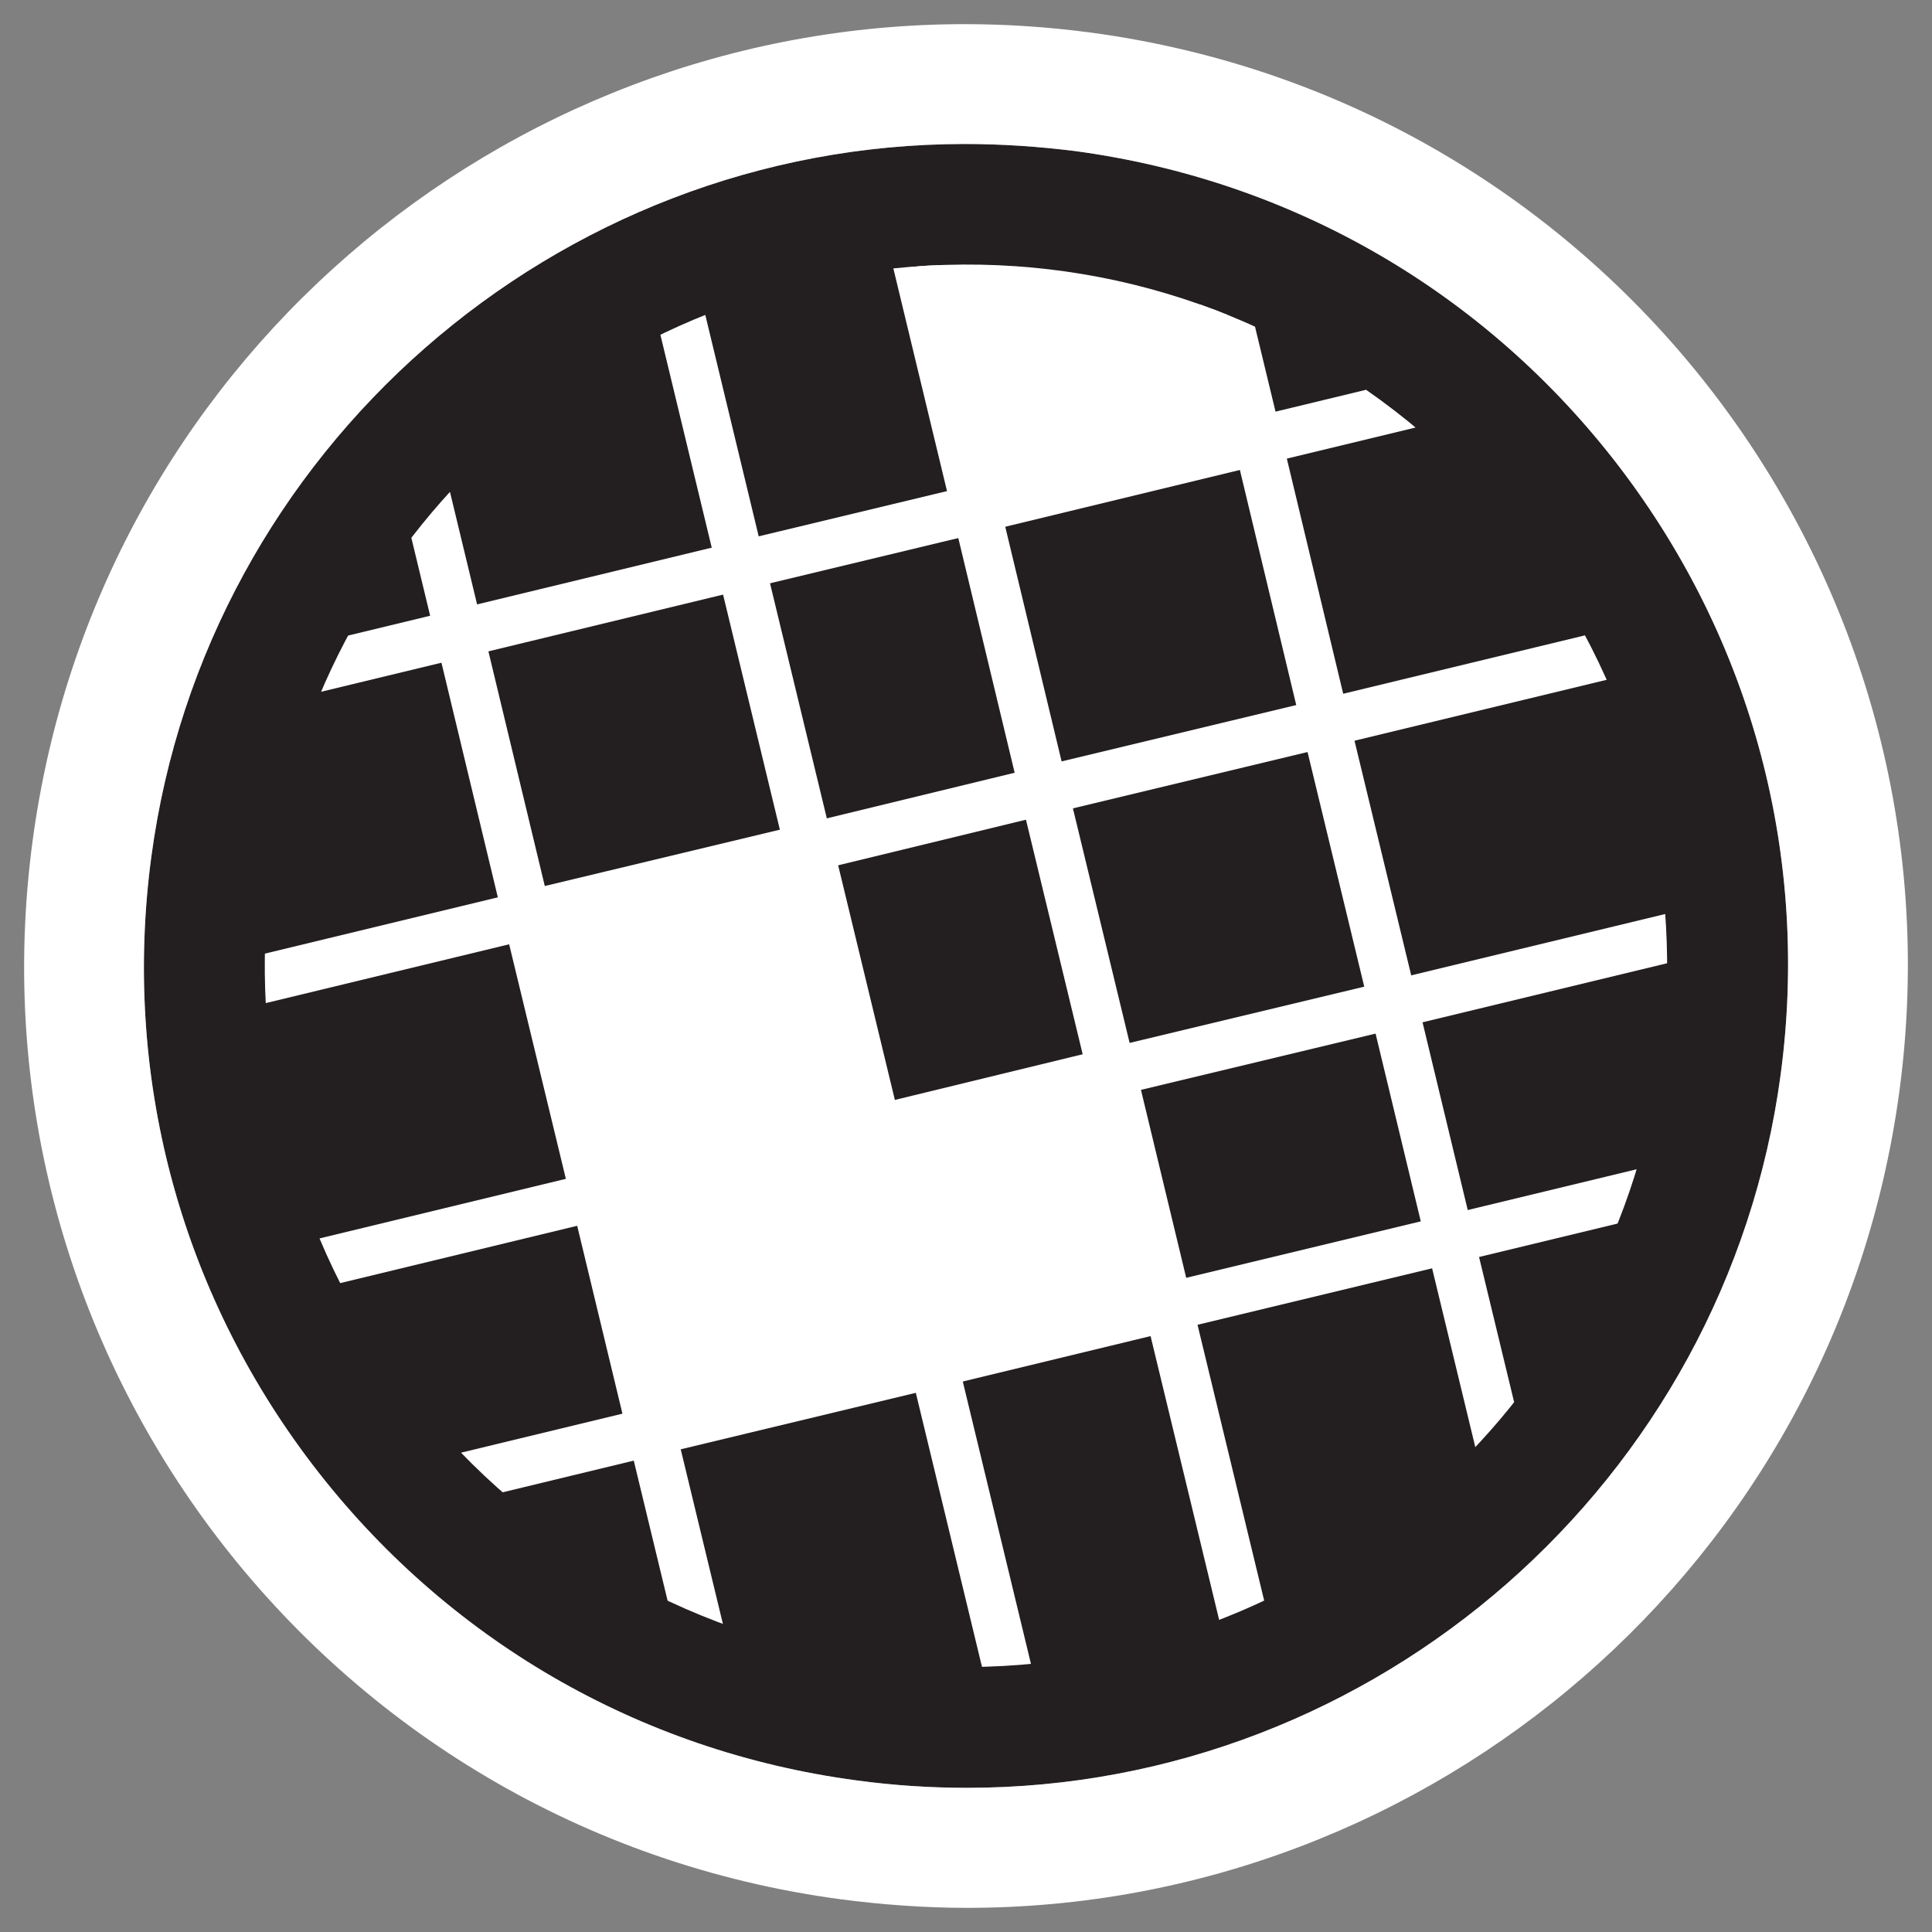 <?xml version="1.0" encoding="utf-8"?>
<!-- Generator: Adobe Illustrator 15.1.0, SVG Export Plug-In . SVG Version: 6.00 Build 0)  -->
<!DOCTYPE svg PUBLIC "-//W3C//DTD SVG 1.1//EN" "http://www.w3.org/Graphics/SVG/1.1/DTD/svg11.dtd">
<svg version="1.1" id="Layer_1" xmlns="http://www.w3.org/2000/svg" xmlns:xlink="http://www.w3.org/1999/xlink" x="0px" y="0px"
	 width="40px" height="40px" viewBox="0 0 40 40" enable-background="new 0 0 40 40" xml:space="preserve">
<rect x="0" y="0" width="40" height="40" fill="#808080" stroke="none"/>
<g>
	<g id="Layer_2_1_">
		<path fill="#231F20" d="M19.976,2.981c-8.474,0-15.713,6.343-16.842,14.75C2.529,22.236,3.712,26.71,6.47,30.323
			c2.756,3.608,6.758,5.936,11.262,6.538c0.764,0.104,1.533,0.154,2.291,0.154c8.469,0,15.71-6.346,16.842-14.756
			c0.606-4.502-0.578-8.973-3.334-12.587c-2.761-3.613-6.763-5.937-11.269-6.544C21.506,3.033,20.735,2.981,19.976,2.981"/>
	</g>
	<g id="Layer_1_2_">
		<g id="Layer_1_1_">
			<path fill="#FFFFFF" d="M19.976,0.5c0.863,0,1.738,0.058,2.619,0.176C33.271,2.114,40.761,11.925,39.324,22.6
				c-1.321,9.787-9.69,16.9-19.302,16.9c-0.861,0-1.738-0.063-2.621-0.178C6.73,37.891-0.761,28.078,0.676,17.403
				C1.99,7.61,10.36,0.5,19.976,0.5 M19.976,2.981c-8.474,0-15.713,6.343-16.842,14.75C2.529,22.236,3.712,26.71,6.47,30.323
				c2.756,3.608,6.758,5.936,11.262,6.538c0.764,0.104,1.533,0.154,2.291,0.154c8.469,0,15.71-6.346,16.842-14.756
				c0.606-4.502-0.578-8.973-3.334-12.587c-2.761-3.613-6.763-5.937-11.269-6.544C21.506,3.033,20.735,2.981,19.976,2.981"/>
		</g>
		<g id="Layer_2">
			<g>
				<g>
					<g>
						<defs>
							<path id="SVGID_1_" d="M16.575,5.891C9.549,7.586,4.813,14.294,5.559,21.494c0.4,3.855,2.276,7.33,5.286,9.773
								c3.009,2.44,6.793,3.569,10.648,3.168c0.652-0.064,1.302-0.179,1.931-0.33c7.022-1.691,11.761-8.402,11.015-15.604
								c-0.396-3.856-2.272-7.327-5.279-9.772c-3.016-2.445-6.799-3.572-10.654-3.173C17.856,5.627,17.205,5.739,16.575,5.891"/>
						</defs>
						<clipPath id="SVGID_2_">
							<use xlink:href="#SVGID_1_"  overflow="visible"/>
						</clipPath>
						<g clip-path="url(#SVGID_2_)">
							<path fill="none" stroke="#000000" d="M10.361,42.229"/>
							<path fill="none" stroke="#000000" d="M0.98,3.344"/>
							<path fill="none" stroke="#000000" d="M38.551,35.426"/>
							<path fill="none" stroke="#000000" d="M29.171-3.458"/>
							<path fill="none" stroke="#000000" d="M-2.843,10.952"/>
							<path fill="none" stroke="#000000" d="M36.042,1.571"/>
							<g id="XMLID_2_">
								<g>
									<polygon fill="#FFFFFF" points="13.49,29.637 12.319,24.775 18.159,23.377 19.33,28.234 									"/>
									<polygon fill="#FFFFFF" points="12.319,24.775 10.91,18.947 16.75,17.547 18.159,23.377 									"/>
									<polygon fill="#FFFFFF" points="19.33,28.234 18.159,23.377 23.019,22.195 24.19,27.059 									"/>
									<polygon fill="#FFFFFF" points="26.04,9.126 20.21,10.537 18.68,4.187 24.509,2.787 									"/>
								</g>
								<g>
									<polyline fill="none" stroke="#FFFFFF" points="6.81,1.937 7.98,6.777 9.509,13.117 10.91,18.947 12.319,24.775 
										13.49,29.637 16.19,40.814 									"/>
									<polyline fill="none" stroke="#FFFFFF" points="12.64,0.527 13.81,5.367 15.339,11.707 16.75,17.547 18.159,23.377 
										19.33,28.234 22.03,39.417 									"/>
									<polyline fill="none" stroke="#FFFFFF" points="17.509,-0.644 18.68,4.187 20.21,10.537 21.61,16.367 23.019,22.195 
										24.19,27.059 26.89,38.234 									"/>
									<polyline fill="none" stroke="#FFFFFF" points="23.339,-2.053 24.509,2.787 26.04,9.126 27.44,14.967 28.849,20.797 
										30.019,25.656 32.72,36.837 									"/>
									<polyline fill="none" stroke="#FFFFFF" points="37.22,6.427 26.04,9.126 20.21,10.537 15.339,11.707 9.509,13.117 
										-1.67,15.817 									"/>
									<polyline fill="none" stroke="#FFFFFF" points="32.769,0.787 24.509,2.787 18.68,4.187 13.81,5.367 7.98,6.777 
										-6.12,10.177 									"/>
									<polyline fill="none" stroke="#FFFFFF" points="38.62,12.267 27.44,14.967 21.61,16.367 16.75,17.547 10.91,18.947 
										-0.26,21.646 									"/>
									<polyline fill="none" stroke="#FFFFFF" points="40.03,18.097 28.849,20.797 23.019,22.195 18.159,23.377 12.319,24.775 
										1.14,27.479 									"/>
									<polyline fill="none" stroke="#FFFFFF" points="41.2,22.957 30.019,25.656 24.19,27.059 19.33,28.234 13.49,29.637 
										2.319,32.337 									"/>
								</g>
							</g>
							<path fill="none" stroke="#000000" d="M3.724,38.172"/>
							<path fill="none" stroke="#000000" d="M42.608,28.791"/>
						</g>
					</g>
				</g>
			</g>
		</g>
	</g>
</g>
</svg>
